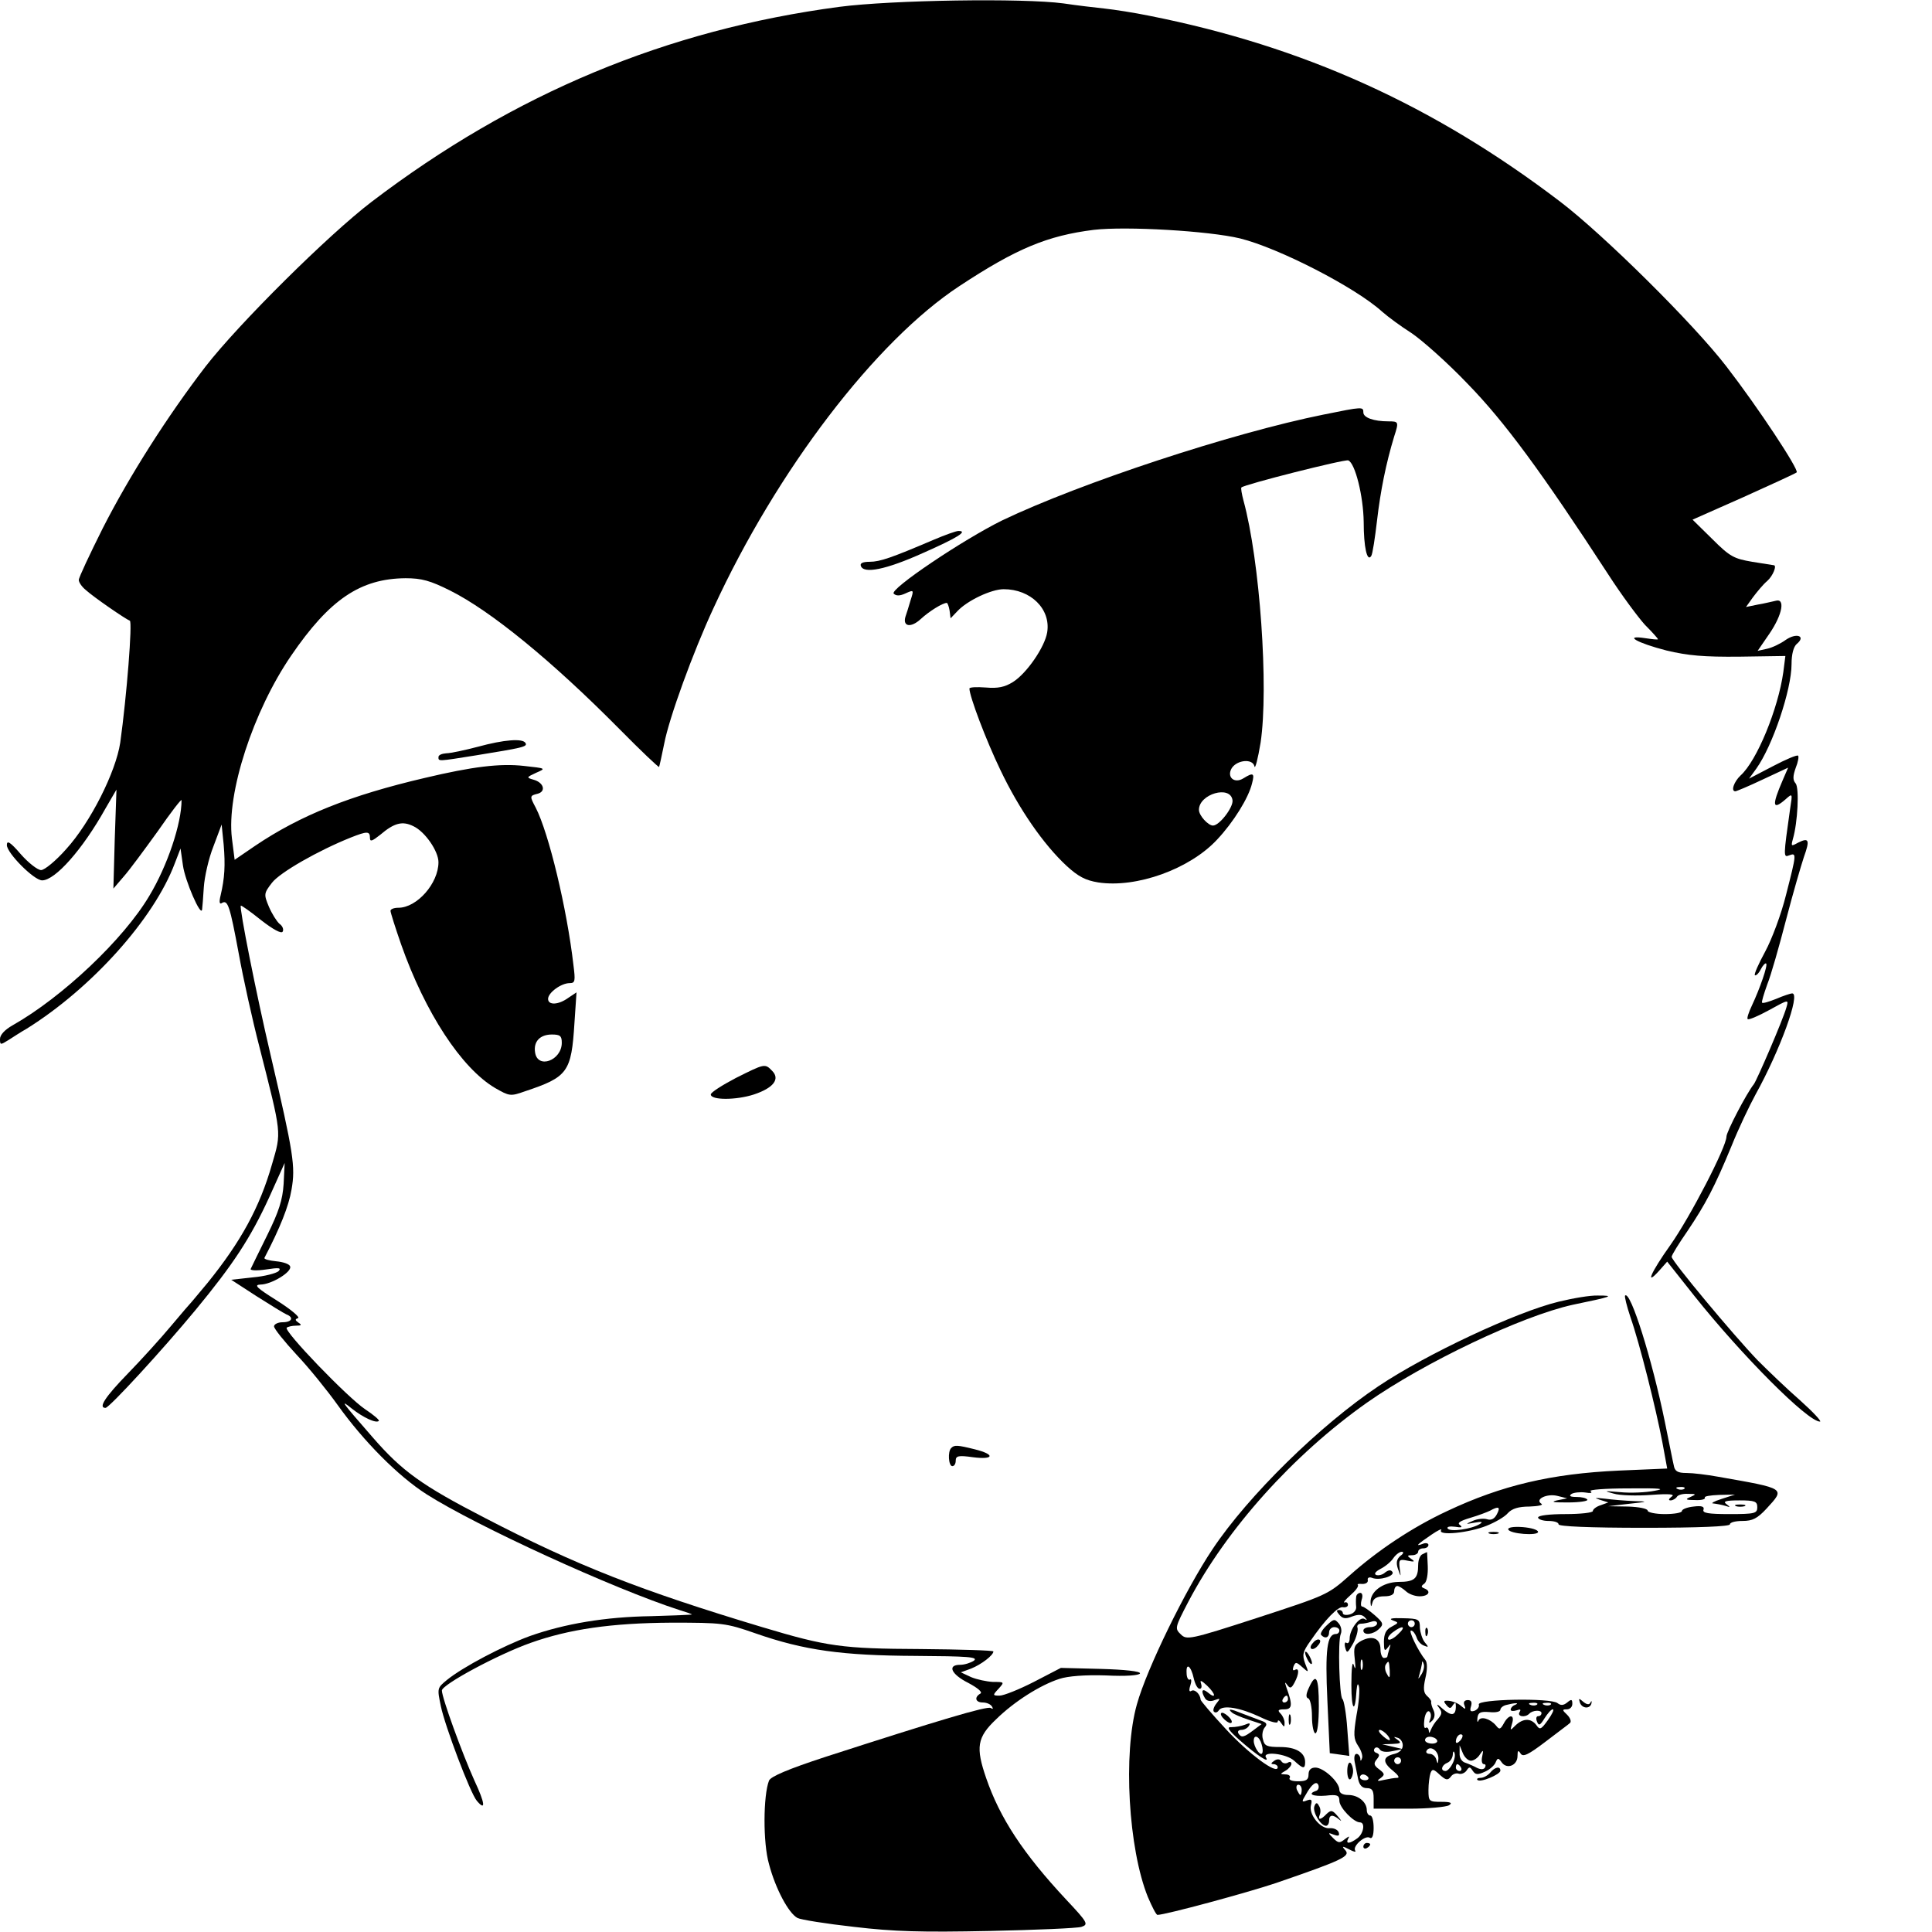 <?xml version="1.0" standalone="no"?>
<!DOCTYPE svg PUBLIC "-//W3C//DTD SVG 20010904//EN"
 "http://www.w3.org/TR/2001/REC-SVG-20010904/DTD/svg10.dtd">
<svg version="1.0" xmlns="http://www.w3.org/2000/svg"
 width="564pt" height="564pt" viewBox="0 0 564 564"
 preserveAspectRatio="xMidYMid meet">

<g transform="translate(0,564) scale(0.1,-0.1)"
fill="#000000" stroke="none">
<path d="M2450 5620 c-504 -67 -950 -253 -1365 -569 -126 -96 -388 -356 -485
-481 -112 -146 -222 -319 -300 -472 -38 -76 -70 -144 -70 -151 0 -7 9 -20 20
-29 23 -21 116 -85 129 -90 8 -3 -9 -220 -28 -356 -13 -86 -87 -233 -158 -311
-30 -34 -63 -61 -73 -61 -10 0 -37 21 -59 46 -31 36 -41 42 -41 27 0 -23 79
-103 103 -103 38 0 118 90 185 210 l32 55 -5 -144 -4 -145 30 35 c17 19 61 79
100 133 38 55 69 95 69 90 0 -68 -41 -191 -94 -279 -75 -127 -254 -296 -399
-378 -23 -13 -37 -28 -37 -40 0 -18 1 -18 25 -3 14 9 37 24 53 33 189 118 371
320 432 482 l17 44 7 -49 c6 -45 53 -153 56 -129 1 6 3 35 5 65 2 30 14 84 28
119 l24 64 6 -59 c5 -60 3 -97 -9 -148 -5 -20 -3 -27 4 -22 17 10 23 -8 49
-148 13 -72 40 -194 60 -271 66 -260 65 -248 37 -344 -36 -126 -91 -226 -188
-346 -23 -27 -43 -52 -46 -55 -3 -3 -30 -34 -60 -70 -30 -36 -87 -99 -127
-140 -66 -68 -87 -100 -65 -100 11 0 168 171 263 286 109 132 160 209 215 329
l45 100 -3 -61 c-3 -47 -14 -81 -48 -150 -24 -49 -46 -93 -48 -98 -3 -5 17 -6
44 -2 39 6 46 5 37 -5 -7 -6 -40 -15 -75 -18 l-63 -7 74 -48 c41 -26 80 -50
87 -53 23 -9 16 -23 -11 -23 -14 0 -25 -6 -25 -12 0 -7 30 -44 66 -83 36 -38
90 -105 120 -147 76 -106 176 -207 259 -260 146 -93 546 -276 738 -338 20 -6
37 -12 37 -13 0 -1 -53 -3 -118 -5 -135 -2 -253 -22 -355 -58 -79 -29 -195
-90 -242 -128 -29 -24 -29 -24 -18 -77 12 -58 86 -254 105 -276 27 -32 24 -7
-7 59 -36 80 -95 242 -95 263 0 17 163 105 259 139 112 40 236 58 411 59 148
0 159 -1 245 -31 143 -50 254 -65 468 -66 152 -1 184 -3 170 -14 -9 -6 -27
-12 -40 -12 -39 0 -26 -28 24 -53 28 -15 42 -27 35 -31 -19 -11 -14 -26 7 -26
11 0 23 -5 27 -12 4 -7 3 -8 -4 -4 -11 6 -152 -36 -483 -143 -107 -35 -159
-57 -164 -69 -17 -43 -18 -182 0 -244 19 -72 57 -143 83 -157 9 -5 84 -17 165
-26 118 -14 198 -16 395 -12 136 3 257 8 269 12 21 7 19 12 -44 79 -127 136
-194 239 -234 355 -31 90 -27 119 29 172 53 52 129 100 185 118 24 8 75 12
135 10 59 -3 98 0 100 6 1 6 -43 11 -114 13 l-117 3 -79 -41 c-43 -22 -88 -40
-100 -40 -20 0 -21 1 -3 20 18 20 17 20 -16 20 -19 1 -47 7 -64 14 l-30 14 30
11 c30 12 65 39 65 50 0 3 -96 6 -213 7 -228 1 -272 7 -462 64 -356 107 -542
180 -810 319 -184 95 -241 136 -327 235 -90 103 -98 114 -61 84 33 -26 71 -44
79 -36 2 3 -16 18 -40 34 -51 34 -238 228 -229 238 3 3 16 6 27 6 16 0 18 2 7
9 -10 7 -10 10 -1 13 7 2 -20 25 -61 51 -59 37 -69 46 -49 47 32 0 93 37 87
53 -2 7 -20 13 -41 15 -20 2 -36 6 -34 10 45 86 71 151 79 199 12 68 6 105
-61 393 -42 179 -92 431 -87 436 1 2 28 -17 59 -42 36 -28 59 -40 63 -34 4 6
0 17 -9 23 -8 7 -22 29 -31 50 -15 36 -15 39 9 70 23 30 135 94 230 132 48 19
56 19 56 -1 0 -12 6 -10 30 9 41 35 65 41 97 25 34 -16 73 -73 73 -105 0 -62
-63 -133 -117 -133 -13 0 -23 -4 -23 -9 0 -5 14 -49 31 -98 70 -199 176 -361
274 -419 42 -24 45 -25 87 -10 126 42 136 56 145 200 l6 89 -24 -16 c-29 -21
-59 -22 -59 -3 0 18 38 46 63 46 16 0 17 6 11 53 -19 165 -72 385 -110 459
-18 34 -18 35 6 41 25 7 17 33 -13 41 -21 6 -20 7 8 20 30 13 29 13 -35 20
-70 8 -151 -2 -290 -35 -218 -51 -363 -109 -495 -198 l-60 -41 -8 63 c-16 131
62 371 173 533 112 164 202 225 334 226 47 0 72 -7 130 -36 118 -59 296 -204
494 -404 62 -63 114 -112 116 -111 1 2 8 33 15 68 14 74 84 267 144 396 185
402 473 779 718 940 167 110 257 147 392 164 95 11 335 -3 427 -25 113 -28
337 -143 415 -214 17 -15 55 -43 85 -62 30 -20 105 -86 165 -149 108 -111 216
-258 410 -556 38 -59 87 -125 107 -147 21 -21 38 -40 38 -42 0 -2 -17 0 -37 3
-66 10 -24 -14 62 -36 63 -15 109 -19 213 -18 l134 2 -6 -47 c-15 -107 -77
-259 -125 -302 -19 -18 -29 -46 -15 -46 3 0 39 15 79 34 l75 35 -16 -37 c-32
-74 -30 -89 9 -55 20 18 20 17 13 -27 -20 -141 -20 -144 -3 -137 22 8 22 6 -9
-115 -14 -57 -42 -131 -61 -166 -19 -35 -33 -66 -30 -69 3 -2 11 5 17 17 6 12
14 20 16 17 5 -5 -18 -72 -42 -123 -9 -19 -15 -37 -12 -39 3 -3 31 9 62 26 58
32 58 32 51 8 -10 -36 -86 -212 -95 -224 -21 -26 -80 -139 -80 -153 0 -30
-106 -235 -164 -317 -57 -80 -75 -122 -32 -74 l23 26 80 -101 c138 -173 330
-366 366 -366 6 0 -20 28 -58 62 -39 34 -94 87 -124 117 -72 75 -251 290 -251
302 0 5 21 39 46 75 53 79 79 128 129 249 20 50 52 117 70 150 71 128 132 295
107 295 -5 0 -26 -7 -47 -16 -20 -8 -39 -14 -41 -11 -2 2 5 25 15 53 11 27 35
112 55 189 20 77 44 159 52 183 18 50 15 58 -17 42 -20 -11 -21 -11 -15 11 14
48 19 148 8 162 -9 10 -8 22 0 45 7 17 10 34 7 36 -3 3 -36 -11 -74 -31 l-69
-36 21 29 c48 67 103 231 103 305 0 30 6 51 15 59 28 23 0 34 -32 12 -15 -11
-40 -23 -55 -26 l-27 -6 35 51 c38 56 46 104 17 95 -10 -2 -33 -8 -52 -11
l-34 -7 20 28 c12 16 30 38 42 48 17 15 29 46 19 46 -2 0 -30 5 -63 10 -53 9
-65 15 -116 66 l-58 57 149 66 c82 37 152 69 155 72 7 8 -113 190 -205 309
-96 125 -359 385 -485 481 -370 282 -751 454 -1200 543 -44 9 -102 18 -130 21
-27 3 -81 9 -120 15 -118 16 -502 10 -655 -10z m-810 -3024 c0 -52 -71 -78
-78 -28 -5 32 15 52 49 52 24 0 29 -4 29 -24z"/>
<path d="M3865 4430 c-269 -54 -711 -200 -939 -309 -114 -56 -330 -201 -317
-214 7 -7 18 -7 35 1 24 11 24 10 14 -21 -5 -18 -12 -39 -15 -48 -8 -29 17
-32 45 -6 25 23 64 47 76 47 2 0 6 -10 8 -22 l3 -23 20 21 c29 31 99 64 135
64 79 0 138 -58 127 -126 -7 -43 -60 -120 -100 -145 -24 -15 -44 -19 -79 -16
-27 2 -48 1 -48 -3 0 -22 48 -150 91 -239 54 -113 125 -216 193 -279 34 -31
55 -42 92 -48 112 -17 267 39 347 125 48 51 92 122 102 164 8 30 4 33 -25 15
-27 -17 -50 4 -34 30 16 24 61 28 66 5 2 -10 10 21 18 69 24 160 -2 532 -50
707 -5 19 -8 36 -6 38 9 9 302 83 312 79 20 -8 44 -104 45 -180 0 -73 10 -118
22 -99 4 6 11 53 17 104 10 86 26 166 50 245 14 43 13 44 -17 44 -43 0 -73 11
-73 26 0 17 -2 17 -115 -6z m-267 -1126 c3 -20 -38 -74 -57 -74 -14 0 -41 29
-41 46 0 46 92 73 98 28z"/>
<path d="M2725 4064 c-122 -52 -156 -64 -186 -64 -20 0 -29 -4 -26 -12 8 -24
73 -11 180 37 102 45 134 65 105 65 -7 0 -40 -12 -73 -26z"/>
<path d="M1395 3460 c-38 -10 -80 -19 -92 -19 -13 -1 -23 -5 -23 -11 0 -13 -3
-13 110 5 135 22 151 25 144 36 -8 14 -62 10 -139 -11z"/>
<path d="M2148 2493 c-40 -21 -73 -42 -73 -48 0 -17 74 -17 126 0 57 19 77 45
53 69 -21 22 -22 21 -106 -21z"/>
<path d="M4550 1840 c-124 -30 -386 -153 -525 -246 -171 -114 -381 -320 -485
-476 -79 -118 -192 -349 -221 -453 -41 -144 -25 -422 32 -563 12 -28 24 -52
28 -52 23 0 263 65 346 93 192 66 217 78 203 95 -12 13 -10 14 11 3 13 -7 21
-9 17 -3 -8 13 30 46 43 37 7 -4 11 7 11 29 0 20 -4 36 -10 36 -5 0 -10 7 -10
16 0 23 -25 44 -54 44 -17 0 -26 6 -26 15 0 23 -46 65 -70 65 -13 0 -20 -7
-20 -20 0 -16 -7 -20 -31 -20 -17 0 -28 4 -24 10 3 5 -2 10 -12 10 -17 1 -17
1 0 11 9 5 17 15 17 20 0 6 -5 7 -11 3 -6 -3 -14 -2 -18 4 -4 7 -12 8 -21 2
-10 -7 -11 -10 -2 -10 6 0 12 -4 12 -9 0 -24 -86 40 -152 112 -40 43 -73 82
-73 85 -1 16 -17 32 -27 26 -6 -4 -8 1 -3 16 4 12 3 20 -1 17 -5 -3 -10 6 -10
19 -2 32 13 21 21 -16 4 -17 11 -30 17 -30 6 0 7 7 4 16 -4 11 2 8 18 -7 26
-25 27 -41 1 -19 -16 13 -20 3 -7 -18 5 -8 16 -10 28 -5 17 6 17 5 5 -10 -8
-10 -11 -21 -7 -24 4 -4 10 -2 14 4 11 17 63 8 122 -20 29 -14 50 -19 50 -13
0 6 5 4 10 -4 9 -13 10 -13 10 1 0 8 -5 20 -12 27 -9 9 -7 12 11 12 24 0 25
13 6 65 -5 15 -4 16 3 6 8 -11 12 -10 21 7 14 26 14 45 1 37 -6 -3 -7 1 -4 10
6 14 8 14 26 -2 19 -17 19 -16 8 11 -9 25 -7 34 15 65 44 64 82 103 96 99 8
-1 14 2 14 7 0 6 -4 9 -10 7 -5 -2 2 8 17 21 15 13 25 26 22 30 -3 3 3 4 13 3
10 0 17 4 16 11 -2 7 4 10 12 7 21 -9 67 5 60 17 -5 7 -11 6 -21 -1 -7 -7 -19
-10 -26 -8 -8 3 -3 10 12 18 14 7 31 21 38 32 7 10 18 18 24 18 7 0 5 -6 -4
-12 -11 -10 -13 -20 -7 -38 9 -25 9 -25 5 2 -3 25 -1 27 23 22 20 -4 23 -3 11
5 -13 9 -13 11 3 11 9 0 17 5 17 10 0 6 7 10 15 10 8 0 15 4 15 10 0 5 -8 7
-17 3 -22 -8 -18 -3 26 27 19 13 32 19 28 13 -10 -17 81 -8 133 13 25 10 53
26 62 37 12 13 31 19 63 19 25 1 41 4 35 8 -21 13 16 31 47 23 l28 -7 -30 -6
c-20 -5 -9 -6 32 -6 34 0 59 4 57 8 -3 5 -17 8 -32 8 -18 0 -23 3 -14 9 7 4
25 6 40 4 16 -3 22 -1 15 4 -6 4 43 8 110 8 94 1 112 -1 77 -7 -25 -5 -70 -7
-100 -4 -47 4 -50 4 -20 -4 19 -6 69 -7 110 -4 54 4 71 2 60 -5 -9 -7 -10 -11
-3 -11 6 0 15 5 18 10 3 6 18 10 33 9 24 0 25 -1 7 -9 -17 -7 -14 -9 13 -9 18
-1 31 2 29 7 -3 4 16 7 42 8 l46 1 -40 -13 c-22 -7 -32 -13 -23 -13 9 -1 25
-4 35 -7 15 -5 15 -4 3 5 -11 8 -3 11 38 11 45 0 52 -3 52 -20 0 -18 -7 -20
-81 -20 -62 0 -80 3 -76 13 3 9 -5 12 -29 9 -19 -2 -34 -8 -34 -13 0 -5 -22
-9 -50 -9 -27 0 -50 5 -50 10 0 6 -26 11 -57 12 l-58 1 60 7 c57 6 58 7 15 8
-25 1 -63 4 -85 7 -29 3 -33 3 -15 -3 l25 -8 -22 -8 c-13 -4 -23 -12 -23 -17
0 -5 -36 -9 -80 -9 -47 0 -80 -4 -80 -10 0 -5 14 -10 30 -10 17 0 30 -4 30
-10 0 -6 90 -10 250 -10 160 0 250 4 250 10 0 6 17 10 37 10 29 0 43 7 70 36
55 60 58 58 -141 93 -33 6 -74 11 -92 11 -27 0 -35 5 -38 23 -3 12 -14 69 -26
127 -37 181 -100 383 -116 368 -2 -3 5 -31 16 -64 26 -74 74 -265 93 -365 l14
-76 -141 -6 c-197 -9 -342 -43 -501 -118 -103 -48 -203 -115 -285 -188 -64
-57 -68 -58 -270 -124 -197 -64 -206 -65 -223 -48 -18 17 -17 20 22 95 112
213 306 429 521 581 168 118 452 253 601 286 116 24 124 27 74 27 -22 1 -74
-8 -115 -18z m367 -546 c-3 -3 -12 -4 -19 -1 -8 3 -5 6 6 6 11 1 17 -2 13 -5z
m-547 -74 c-7 -14 -17 -19 -29 -15 -10 3 -29 1 -42 -5 -22 -10 -22 -10 6 -5
21 4 25 2 15 -4 -24 -15 -87 -24 -94 -13 -3 5 6 7 22 5 18 -3 23 -2 14 5 -9 6
0 12 30 21 24 7 50 17 58 21 25 14 31 11 20 -10z m-610 -540 c0 -5 -5 -10 -11
-10 -5 0 -7 5 -4 10 3 6 8 10 11 10 2 0 4 -4 4 -10z m82 -268 c-27 -9 -9 -17
28 -14 34 4 40 1 40 -15 0 -20 42 -63 60 -63 16 0 11 -32 -7 -46 -23 -17 -36
-18 -27 -1 5 8 2 7 -10 -2 -15 -12 -19 -12 -34 3 -16 16 -16 17 2 10 14 -5 17
-3 14 7 -3 8 -15 13 -26 12 -27 -3 -62 40 -55 67 4 16 2 19 -12 14 -15 -6 -16
-4 -3 17 17 31 32 42 37 27 2 -7 -1 -14 -7 -16z m-42 3 c0 -8 -2 -15 -4 -15
-2 0 -6 7 -10 15 -3 8 -1 15 4 15 6 0 10 -7 10 -15z"/>
<path d="M3837 367 c-6 -16 18 -57 34 -57 5 0 9 7 9 15 0 18 11 19 30 3 8 -7
6 -3 -4 9 -16 19 -20 20 -33 8 -18 -19 -27 -19 -20 -2 3 8 2 19 -3 26 -5 10
-9 9 -13 -2z"/>
<path d="M2777 1413 c-11 -10 -8 -53 3 -53 6 0 10 7 10 16 0 14 8 16 50 10 62
-8 66 8 6 23 -52 13 -60 13 -69 4z"/>
<path d="M5068 1243 c6 -2 18 -2 25 0 6 3 1 5 -13 5 -14 0 -19 -2 -12 -5z"/>
<path d="M4403 1175 c5 -13 87 -19 87 -7 0 6 -20 12 -45 14 -27 2 -44 -1 -42
-7z"/>
<path d="M4348 1163 c6 -2 18 -2 25 0 6 3 1 5 -13 5 -14 0 -19 -2 -12 -5z"/>
<path d="M4153 1103 c-7 -2 -13 -17 -13 -31 0 -41 -11 -50 -58 -50 -46 -1 -83
-29 -81 -61 1 -13 2 -13 6 2 3 11 14 17 34 17 19 0 29 5 29 15 0 8 4 15 9 15
5 0 16 -7 25 -15 8 -8 26 -15 40 -15 27 0 35 15 14 23 -10 4 -10 7 0 14 7 5
11 27 10 51 -1 23 -2 42 -2 41 -1 0 -7 -3 -13 -6z"/>
<path d="M3959 978 c-1 -7 -1 -20 0 -29 1 -9 -7 -19 -19 -22 -11 -3 -20 -1
-20 4 0 5 -5 9 -11 9 -8 0 -8 -4 1 -14 9 -11 18 -13 37 -5 19 7 29 6 37 -2 8
-9 8 -10 -1 -5 -14 8 -43 -31 -43 -57 0 -10 -4 -16 -9 -13 -5 4 -7 -3 -4 -14
5 -18 7 -16 23 12 10 18 15 39 13 46 -3 6 2 12 10 12 9 0 22 3 31 6 9 3 16 1
16 -5 0 -6 -9 -11 -20 -11 -11 0 -20 -4 -20 -10 0 -15 29 -12 46 5 14 13 12
18 -13 40 -15 13 -32 25 -36 25 -5 0 -5 9 -2 20 4 11 2 20 -4 20 -6 0 -12 -6
-12 -12z"/>
<path d="M3873 895 c-13 -12 -20 -25 -16 -28 11 -12 23 -8 23 8 0 8 7 15 15
15 8 0 15 -4 15 -10 0 -5 -4 -10 -10 -10 -26 0 -32 -45 -25 -195 l7 -153 29
-4 28 -4 -6 80 c-3 45 -10 83 -14 86 -9 7 -14 169 -5 190 4 9 1 23 -6 31 -12
14 -15 13 -35 -6z"/>
<path d="M4065 910 c19 -7 19 -7 -3 -19 -16 -8 -22 -21 -22 -44 0 -25 2 -29
11 -17 9 12 10 12 5 -3 -3 -10 -6 -21 -6 -23 0 -2 -4 -4 -10 -4 -5 0 -10 11
-10 25 0 32 -23 42 -56 25 -21 -12 -23 -19 -19 -54 3 -27 2 -33 -3 -17 -4 14
-7 -8 -7 -58 0 -74 11 -86 15 -16 2 19 4 23 7 12 3 -10 0 -48 -7 -84 -9 -56
-9 -69 5 -90 9 -13 14 -30 11 -36 -3 -9 -5 -9 -5 1 -1 6 -6 12 -11 12 -6 0 -8
-11 -5 -25 3 -14 7 -36 10 -50 4 -17 12 -25 25 -25 16 0 20 -7 20 -30 l0 -30
103 0 c56 0 109 5 117 10 11 7 5 10 -22 10 -36 0 -38 1 -38 34 0 19 3 41 6 50
5 13 9 12 27 -5 18 -16 23 -17 32 -6 5 8 16 12 24 9 7 -2 17 2 22 9 8 12 10
12 18 0 8 -12 14 -13 36 -3 14 6 28 19 31 27 6 14 8 14 18 0 15 -21 46 -9 46
19 0 16 2 18 9 7 7 -11 22 -4 72 34 35 27 68 51 72 55 5 4 1 15 -8 24 -15 14
-15 16 -1 16 9 0 16 7 16 16 0 14 -3 14 -15 4 -11 -9 -19 -9 -28 -2 -19 16
-236 12 -230 -4 2 -6 -3 -14 -12 -18 -12 -4 -15 -1 -11 12 4 13 1 19 -9 19
-10 0 -14 -6 -10 -15 5 -13 3 -13 -11 -1 -8 7 -24 13 -35 14 -15 1 -16 -1 -7
-12 9 -11 13 -12 19 -1 7 10 9 9 9 -3 0 -28 -13 -30 -39 -7 -14 13 -19 15 -12
5 12 -15 11 -20 -1 -35 -9 -9 -18 -24 -21 -32 -4 -10 -6 -11 -6 -2 -1 7 -5 11
-9 8 -5 -3 -6 8 -4 24 2 17 9 27 14 24 5 -3 7 -13 3 -23 -5 -12 -3 -13 6 -4 7
7 9 19 4 30 -5 10 -8 21 -7 25 1 3 -5 11 -12 17 -10 9 -12 21 -5 52 6 25 6 46
0 53 -21 26 -50 86 -42 86 6 0 12 -9 16 -19 3 -11 13 -22 22 -25 14 -6 14 -4
2 10 -7 9 -13 28 -14 42 0 25 -3 27 -50 28 -31 1 -42 -1 -30 -6z m65 -10 c0
-5 -4 -10 -10 -10 -5 0 -10 5 -10 10 0 6 5 10 10 10 6 0 10 -4 10 -10z m-49
-31 c-12 -12 -25 -18 -28 -15 -4 3 2 13 13 21 29 22 41 18 15 -6z m-104 -101
c-3 -7 -5 -2 -5 12 0 14 2 19 5 13 2 -7 2 -19 0 -25z m80 -5 c1 -22 -1 -24 -8
-10 -6 9 -7 22 -4 27 9 14 10 13 12 -17z m93 -10 c-11 -17 -11 -17 -6 0 3 10
6 24 7 30 0 9 2 9 5 0 3 -7 0 -20 -6 -30z m273 -90 c-7 -2 -13 -9 -13 -14 0
-4 7 -5 17 -2 11 4 14 3 9 -5 -8 -13 16 -17 28 -5 10 11 36 12 36 2 0 -5 -4
-9 -10 -9 -5 0 -7 -7 -3 -16 5 -13 9 -11 22 10 9 14 19 26 24 26 5 0 -2 -14
-14 -31 -20 -28 -24 -30 -34 -15 -16 21 -39 20 -61 -1 -16 -16 -16 -16 -10 5
9 28 -9 29 -24 1 -10 -18 -13 -19 -23 -6 -17 20 -45 28 -51 14 -3 -7 -4 -3 -3
8 2 16 9 19 35 17 18 -2 32 1 32 7 0 5 8 12 18 14 23 6 40 7 25 0z m64 1 c-3
-3 -12 -4 -19 -1 -8 3 -5 6 6 6 11 1 17 -2 13 -5z m40 0 c-3 -3 -12 -4 -19 -1
-8 3 -5 6 6 6 11 1 17 -2 13 -5z m-477 -89 c7 -8 9 -15 6 -15 -4 0 -14 7 -22
15 -9 8 -11 15 -6 15 5 0 15 -7 22 -15z m212 -17 c-7 -7 -12 -8 -12 -2 0 14
12 26 19 19 2 -3 -1 -11 -7 -17z m-167 -13 c0 -12 -9 -21 -24 -25 -35 -8 -36
-24 -5 -49 15 -12 21 -21 13 -21 -8 0 -25 -3 -39 -6 -20 -5 -22 -3 -10 5 13
10 13 13 -4 26 -15 11 -17 17 -7 29 9 11 9 15 -1 19 -7 2 -9 8 -5 13 4 5 11 3
15 -3 4 -7 19 -9 37 -5 l30 6 -30 7 -30 7 30 1 c24 1 27 3 15 12 -13 9 -13 10
0 6 8 -2 15 -12 15 -22z m100 15 c3 -5 -3 -10 -14 -10 -12 0 -21 5 -21 10 0 6
6 10 14 10 8 0 18 -4 21 -10z m4 -54 c-1 -16 -2 -17 -6 -3 -2 9 -11 17 -19 17
-8 0 -13 4 -9 10 10 16 35 -1 34 -24z m95 -6 c8 0 20 8 26 18 10 15 11 14 7
-5 -3 -13 -1 -23 5 -23 5 0 6 -4 3 -10 -4 -6 -12 -6 -23 -1 -9 5 -25 12 -34
15 -11 3 -18 15 -17 28 l0 23 9 -22 c5 -13 16 -23 24 -23z m-54 -9 c-6 -12
-15 -21 -20 -21 -16 0 -12 17 5 24 8 3 15 13 16 23 0 10 3 13 5 6 3 -7 0 -21
-6 -32z m-150 9 c0 -5 -4 -10 -10 -10 -5 0 -10 5 -10 10 0 6 5 10 10 10 6 0
10 -4 10 -10z m175 -20 c3 -5 1 -10 -4 -10 -6 0 -11 5 -11 10 0 6 2 10 4 10 3
0 8 -4 11 -10z m-271 -28 c3 -5 -1 -9 -9 -9 -8 0 -15 4 -15 9 0 4 4 8 9 8 6 0
12 -4 15 -8z"/>
<path d="M4161 874 c0 -11 3 -14 6 -6 3 7 2 16 -1 19 -3 4 -6 -2 -5 -13z"/>
<path d="M3833 844 c-7 -7 -9 -15 -5 -17 4 -3 13 1 19 9 7 7 9 15 5 17 -4 3
-13 -1 -19 -9z"/>
<path d="M3810 815 c0 -5 5 -17 10 -25 5 -8 10 -10 10 -5 0 6 -5 17 -10 25 -5
8 -10 11 -10 5z"/>
<path d="M3821 713 c-9 -19 -9 -29 -2 -31 6 -2 11 -26 11 -53 0 -27 5 -49 10
-49 6 0 10 33 10 80 0 84 -8 99 -29 53z"/>
<path d="M4612 670 c6 -18 30 -20 34 -2 1 7 0 8 -3 2 -3 -7 -10 -7 -21 2 -13
11 -14 11 -10 -2z"/>
<path d="M3596 641 c5 -5 27 -14 48 -21 l39 -13 -24 -18 c-28 -21 -35 -23 -44
-9 -3 6 1 10 9 10 8 0 18 5 22 12 5 8 2 9 -12 3 -10 -4 -28 -7 -39 -7 -15 1
-10 -8 25 -39 50 -44 87 -68 76 -50 -13 20 59 12 82 -9 26 -24 32 -25 32 -4 0
28 -27 44 -73 44 -38 0 -46 3 -50 22 -4 12 -1 28 5 35 8 9 6 14 -8 19 -11 4
-34 13 -53 20 -39 16 -49 17 -35 5z m87 -93 c4 -12 4 -24 1 -27 -6 -7 -24 20
-24 37 0 21 17 13 23 -10z"/>
<path d="M3570 625 c7 -8 17 -15 22 -15 6 0 5 7 -2 15 -7 8 -17 15 -22 15 -6
0 -5 -7 2 -15z"/>
<path d="M3762 620 c0 -14 2 -19 5 -12 2 6 2 18 0 25 -3 6 -5 1 -5 -13z"/>
<path d="M3933 470 c0 -16 4 -27 9 -24 4 3 8 14 8 24 0 10 -4 21 -8 24 -5 3
-9 -8 -9 -24z"/>
<path d="M4350 465 c-7 -8 -19 -15 -28 -15 -8 0 -12 -3 -9 -6 8 -9 67 16 67
27 0 14 -16 11 -30 -6z"/>
<path d="M3980 249 c0 -5 5 -7 10 -4 6 3 10 8 10 11 0 2 -4 4 -10 4 -5 0 -10
-5 -10 -11z"/>
</g>
</svg>
